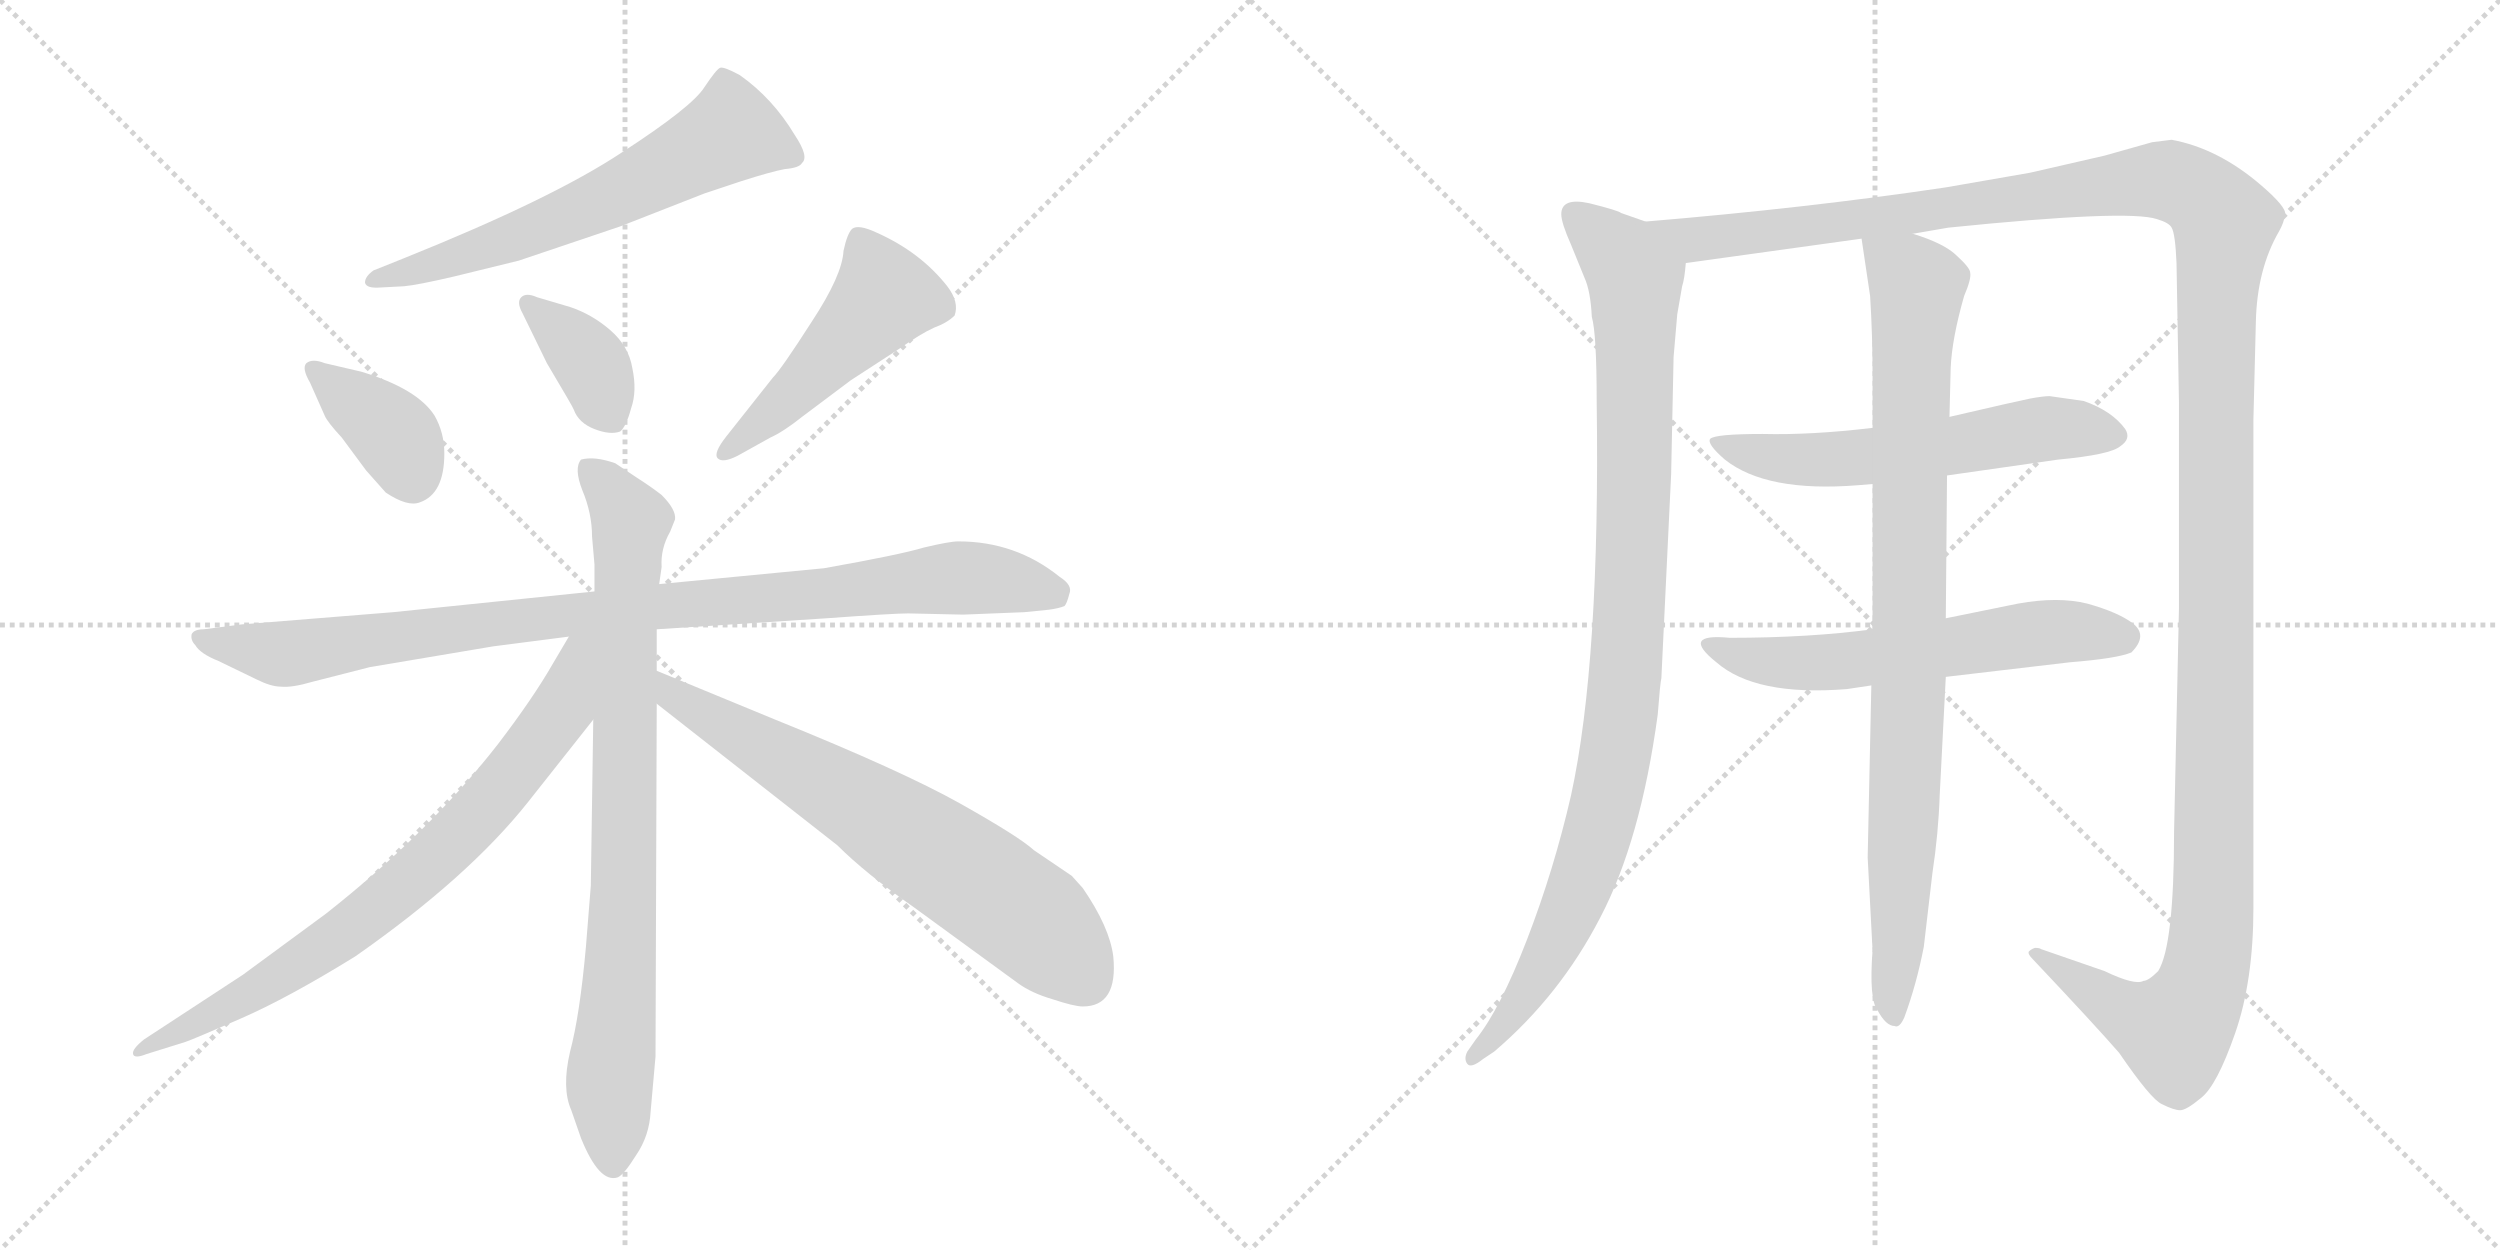 <svg version="1.1" viewBox="0 0 2048 1024" xmlns="http://www.w3.org/2000/svg">
  <g stroke="lightgray" stroke-dasharray="1,1" stroke-width="1" transform="scale(4, 4)">
    <line x1="0" y1="0" x2="256" y2="256"></line>
    <line x1="256" y1="0" x2="0" y2="256"></line>
    <line x1="128" y1="0" x2="128" y2="256"></line>
    <line x1="0" y1="128" x2="256" y2="128"></line>
    <line x1="256" y1="0" x2="512" y2="256"></line>
    <line x1="512" y1="0" x2="256" y2="256"></line>
    <line x1="384" y1="0" x2="384" y2="256"></line>
    <line x1="256" y1="128" x2="512" y2="128"></line>
  </g>
<g transform="scale(1, -1) translate(0, -850)">
   <style type="text/css">
    @keyframes keyframes0 {
      from {
       stroke: black;
       stroke-dashoffset: 624;
       stroke-width: 128;
       }
       67% {
       animation-timing-function: step-end;
       stroke: black;
       stroke-dashoffset: 0;
       stroke-width: 128;
       }
       to {
       stroke: black;
       stroke-width: 1024;
       }
       }
       #make-me-a-hanzi-animation-0 {
         animation: keyframes0 0.758s both;
         animation-delay: 0s;
         animation-timing-function: linear;
       }
    @keyframes keyframes1 {
      from {
       stroke: black;
       stroke-dashoffset: 377;
       stroke-width: 128;
       }
       55% {
       animation-timing-function: step-end;
       stroke: black;
       stroke-dashoffset: 0;
       stroke-width: 128;
       }
       to {
       stroke: black;
       stroke-width: 1024;
       }
       }
       #make-me-a-hanzi-animation-1 {
         animation: keyframes1 0.557s both;
         animation-delay: 0.758s;
         animation-timing-function: linear;
       }
    @keyframes keyframes2 {
      from {
       stroke: black;
       stroke-dashoffset: 375;
       stroke-width: 128;
       }
       55% {
       animation-timing-function: step-end;
       stroke: black;
       stroke-dashoffset: 0;
       stroke-width: 128;
       }
       to {
       stroke: black;
       stroke-width: 1024;
       }
       }
       #make-me-a-hanzi-animation-2 {
         animation: keyframes2 0.555s both;
         animation-delay: 1.315s;
         animation-timing-function: linear;
       }
    @keyframes keyframes3 {
      from {
       stroke: black;
       stroke-dashoffset: 495;
       stroke-width: 128;
       }
       62% {
       animation-timing-function: step-end;
       stroke: black;
       stroke-dashoffset: 0;
       stroke-width: 128;
       }
       to {
       stroke: black;
       stroke-width: 1024;
       }
       }
       #make-me-a-hanzi-animation-3 {
         animation: keyframes3 0.653s both;
         animation-delay: 1.87s;
         animation-timing-function: linear;
       }
    @keyframes keyframes4 {
      from {
       stroke: black;
       stroke-dashoffset: 961;
       stroke-width: 128;
       }
       76% {
       animation-timing-function: step-end;
       stroke: black;
       stroke-dashoffset: 0;
       stroke-width: 128;
       }
       to {
       stroke: black;
       stroke-width: 1024;
       }
       }
       #make-me-a-hanzi-animation-4 {
         animation: keyframes4 1.032s both;
         animation-delay: 2.523s;
         animation-timing-function: linear;
       }
    @keyframes keyframes5 {
      from {
       stroke: black;
       stroke-dashoffset: 839;
       stroke-width: 128;
       }
       73% {
       animation-timing-function: step-end;
       stroke: black;
       stroke-dashoffset: 0;
       stroke-width: 128;
       }
       to {
       stroke: black;
       stroke-width: 1024;
       }
       }
       #make-me-a-hanzi-animation-5 {
         animation: keyframes5 0.933s both;
         animation-delay: 3.555s;
         animation-timing-function: linear;
       }
    @keyframes keyframes6 {
      from {
       stroke: black;
       stroke-dashoffset: 765;
       stroke-width: 128;
       }
       71% {
       animation-timing-function: step-end;
       stroke: black;
       stroke-dashoffset: 0;
       stroke-width: 128;
       }
       to {
       stroke: black;
       stroke-width: 1024;
       }
       }
       #make-me-a-hanzi-animation-6 {
         animation: keyframes6 0.873s both;
         animation-delay: 4.487s;
         animation-timing-function: linear;
       }
    @keyframes keyframes7 {
      from {
       stroke: black;
       stroke-dashoffset: 683;
       stroke-width: 128;
       }
       69% {
       animation-timing-function: step-end;
       stroke: black;
       stroke-dashoffset: 0;
       stroke-width: 128;
       }
       to {
       stroke: black;
       stroke-width: 1024;
       }
       }
       #make-me-a-hanzi-animation-7 {
         animation: keyframes7 0.806s both;
         animation-delay: 5.36s;
         animation-timing-function: linear;
       }
    @keyframes keyframes8 {
      from {
       stroke: black;
       stroke-dashoffset: 993;
       stroke-width: 128;
       }
       76% {
       animation-timing-function: step-end;
       stroke: black;
       stroke-dashoffset: 0;
       stroke-width: 128;
       }
       to {
       stroke: black;
       stroke-width: 1024;
       }
       }
       #make-me-a-hanzi-animation-8 {
         animation: keyframes8 1.058s both;
         animation-delay: 6.166s;
         animation-timing-function: linear;
       }
    @keyframes keyframes9 {
      from {
       stroke: black;
       stroke-dashoffset: 1539;
       stroke-width: 128;
       }
       83% {
       animation-timing-function: step-end;
       stroke: black;
       stroke-dashoffset: 0;
       stroke-width: 128;
       }
       to {
       stroke: black;
       stroke-width: 1024;
       }
       }
       #make-me-a-hanzi-animation-9 {
         animation: keyframes9 1.502s both;
         animation-delay: 7.224s;
         animation-timing-function: linear;
       }
    @keyframes keyframes10 {
      from {
       stroke: black;
       stroke-dashoffset: 583;
       stroke-width: 128;
       }
       65% {
       animation-timing-function: step-end;
       stroke: black;
       stroke-dashoffset: 0;
       stroke-width: 128;
       }
       to {
       stroke: black;
       stroke-width: 1024;
       }
       }
       #make-me-a-hanzi-animation-10 {
         animation: keyframes10 0.724s both;
         animation-delay: 8.726s;
         animation-timing-function: linear;
       }
    @keyframes keyframes11 {
      from {
       stroke: black;
       stroke-dashoffset: 593;
       stroke-width: 128;
       }
       66% {
       animation-timing-function: step-end;
       stroke: black;
       stroke-dashoffset: 0;
       stroke-width: 128;
       }
       to {
       stroke: black;
       stroke-width: 1024;
       }
       }
       #make-me-a-hanzi-animation-11 {
         animation: keyframes11 0.733s both;
         animation-delay: 9.451s;
         animation-timing-function: linear;
       }
    @keyframes keyframes12 {
      from {
       stroke: black;
       stroke-dashoffset: 904;
       stroke-width: 128;
       }
       75% {
       animation-timing-function: step-end;
       stroke: black;
       stroke-dashoffset: 0;
       stroke-width: 128;
       }
       to {
       stroke: black;
       stroke-width: 1024;
       }
       }
       #make-me-a-hanzi-animation-12 {
         animation: keyframes12 0.986s both;
         animation-delay: 10.183s;
         animation-timing-function: linear;
       }
</style>
<path d="M 312.0 614.5 L 331.0 615.5 Q 342.0 616.5 372.0 623.5 L 425.0 636.5 L 508.0 664.5 L 577.0 691.5 L 607.0 701.5 Q 632.0 709.5 643.0 711.5 Q 655.0 712.5 657.0 716.5 Q 663.0 721.5 651.0 739.5 Q 633.0 769.5 606.0 788.5 Q 593.0 795.5 590.0 794.5 Q 587.0 793.5 577.0 778.5 Q 567.0 762.5 510.0 725.5 Q 453.0 687.5 331.0 638.5 L 306.0 628.5 Q 299.0 623.5 299.0 618.5 Q 300.0 613.5 312.0 614.5 Z" fill="lightgray"></path> 
<path d="M 254.0 536.5 L 266.0 509.5 Q 268.0 504.5 280.0 491.5 L 300.0 464.5 L 316.0 446.5 Q 334.0 434.5 344.0 438.5 Q 364.0 445.5 364.0 478.5 Q 364.0 495.5 356.0 509.5 Q 342.0 531.5 296.0 545.5 L 266.0 552.5 Q 256.0 556.5 251.0 552.5 Q 247.0 548.5 254.0 536.5 Z" fill="lightgray"></path> 
<path d="M 467.0 598.5 L 440.0 606.5 Q 431.0 610.5 427.0 606.5 Q 423.0 602.5 428.0 593.5 L 448.0 552.5 Q 470.0 515.5 470.0 514.5 Q 474.0 503.5 487.0 498.5 Q 500.0 493.5 508.0 496.5 Q 513.0 500.5 517.0 515.5 Q 522.0 529.5 518.0 548.5 Q 515.0 566.5 500.0 579.5 Q 485.0 592.5 467.0 598.5 Z" fill="lightgray"></path> 
<path d="M 604.0 476.5 L 631.0 491.5 Q 642.0 496.5 657.0 508.5 L 697.0 538.5 L 737.0 564.5 Q 754.0 576.5 765.0 581.5 Q 776.0 585.5 782.0 591.5 Q 786.0 602.5 776.0 615.5 Q 754.0 643.5 718.0 659.5 Q 703.0 666.5 698.0 662.5 Q 694.0 658.5 691.0 644.5 Q 690.0 624.5 665.0 586.5 Q 640.0 547.5 633.0 540.5 L 595.0 492.5 Q 584.0 478.5 588.0 474.5 Q 592.0 470.5 604.0 476.5 Z" fill="lightgray"></path> 
<path d="M 538.0 334.5 L 677.0 343.5 Q 732.0 347.5 744.0 347.5 L 789.0 346.5 L 839.0 348.5 L 859.0 350.5 Q 867.0 351.5 872.0 353.5 Q 874.0 355.5 876.0 363.5 Q 879.0 370.5 868.0 377.5 Q 832.0 406.5 785.0 406.5 Q 778.0 406.5 757.0 401.5 Q 737.0 395.5 675.0 384.5 L 540.0 371.5 L 487.0 365.5 L 322.0 348.5 L 198.0 338.5 L 167.0 334.5 Q 159.0 334.5 157.0 330.5 Q 156.0 325.5 160.0 321.5 Q 164.0 314.5 179.0 308.5 L 210.0 293.5 Q 222.0 287.5 230.0 287.5 Q 239.0 286.5 256.0 291.5 L 303.0 303.5 L 404.0 320.5 L 466.0 328.5 L 538.0 334.5 Z" fill="lightgray"></path> 
<path d="M 538.0 300.5 L 538.0 334.5 L 540.0 371.5 L 542.0 385.5 Q 541.0 400.5 549.0 414.5 L 553.0 424.5 Q 554.0 432.5 542.0 444.5 Q 533.0 451.5 522.0 458.5 L 504.0 470.5 Q 487.0 476.5 476.0 473.5 Q 470.0 466.5 477.0 448.5 Q 485.0 429.5 485.0 410.5 L 487.0 387.5 L 487.0 365.5 L 486.0 260.5 L 484.0 124.5 L 480.0 74.5 Q 475.0 18.5 467.0 -11.5 Q 460.0 -41.5 468.0 -59.5 L 476.0 -82.5 Q 491.0 -119.5 506.0 -114.5 Q 511.0 -112.5 521.0 -96.5 Q 532.0 -80.5 533.0 -60.5 L 537.0 -15.5 L 538.0 273.5 L 538.0 300.5 Z" fill="lightgray"></path> 
<path d="M 466.0 328.5 L 453.0 306.5 Q 437.0 278.5 408.0 240.5 Q 352.0 168.5 267.0 101.5 L 199.0 51.5 L 118.0 -1.5 Q 108.0 -9.5 109.0 -13.5 Q 110.0 -17.5 120.0 -13.5 L 152.0 -3.5 Q 158.0 -1.5 197.0 15.5 Q 236.0 32.5 291.0 66.5 Q 384.0 131.5 433.0 193.5 L 486.0 260.5 C 547.0 337.5 481.0 354.5 466.0 328.5 Z" fill="lightgray"></path> 
<path d="M 635.0 260.5 L 538.0 300.5 C 510.0 311.5 514.0 292.5 538.0 273.5 L 686.0 157.5 Q 709.0 134.5 749.0 106.5 L 834.0 44.5 Q 845.0 36.5 862.0 31.5 Q 880.0 25.5 887.0 25.5 Q 916.0 25.5 912.0 66.5 Q 909.0 90.5 887.0 122.5 L 878.0 132.5 L 847.0 153.5 Q 835.0 164.5 787.0 191.5 Q 739.0 218.5 635.0 260.5 Z" fill="lightgray"></path> 
<path d="M 1348.0 668.5 L 1328.0 675.5 Q 1326.0 677.5 1302.0 683.5 Q 1279.0 688.5 1279.0 674.5 Q 1279.0 667.5 1287.0 649.5 L 1298.0 622.5 Q 1303.0 611.5 1304.0 590.5 Q 1308.0 576.5 1308.0 521.5 Q 1311.0 308.5 1287.0 198.5 Q 1273.0 137.5 1251.0 80.5 Q 1229.0 23.5 1209.0 -1.5 L 1202.0 -11.5 Q 1199.0 -17.5 1202.0 -21.5 Q 1205.0 -25.5 1215.0 -17.5 L 1224.0 -11.5 Q 1278.0 34.5 1311.0 98.5 Q 1344.0 161.5 1358.0 264.5 Q 1360.0 290.5 1361.0 294.5 L 1369.0 461.5 L 1371.0 557.5 L 1374.0 592.5 L 1378.0 615.5 Q 1380.0 621.5 1381.0 634.5 C 1384.0 655.5 1376.0 658.5 1348.0 668.5 Z" fill="lightgray"></path> 
<path d="M 1567.0 658.5 L 1596.0 663.5 Q 1743.0 678.5 1767.0 670.5 Q 1777.0 667.5 1779.0 663.5 Q 1782.0 658.5 1783.0 634.5 L 1785.0 520.5 L 1785.0 351.5 L 1781.0 168.5 Q 1781.0 75.5 1768.0 54.5 Q 1760.0 46.5 1756.0 46.5 Q 1749.0 42.5 1724.0 54.5 L 1672.0 72.5 Q 1671.0 73.5 1667.0 73.5 Q 1664.0 72.5 1662.0 70.5 Q 1661.0 68.5 1665.0 64.5 Q 1716.0 10.5 1736.0 -12.5 Q 1762.0 -50.5 1771.0 -54.5 Q 1781.0 -59.5 1786.0 -59.5 Q 1791.0 -59.5 1803.0 -49.5 Q 1816.0 -39.5 1831.0 3.5 Q 1846.0 46.5 1846.0 106.5 L 1846.0 506.5 L 1848.0 586.5 Q 1849.0 629.5 1867.0 660.5 Q 1871.0 667.5 1872.0 674.5 Q 1873.0 680.5 1852.0 698.5 Q 1817.0 728.5 1779.0 735.5 L 1763.0 733.5 L 1724.0 722.5 L 1663.0 708.5 L 1594.0 696.5 Q 1480.0 679.5 1348.0 668.5 C 1318.0 665.5 1351.0 630.5 1381.0 634.5 L 1525.0 654.5 L 1567.0 658.5 Z" fill="lightgray"></path> 
<path d="M 1534.0 499.5 Q 1484.0 493.5 1444.0 494.5 Q 1405.0 494.5 1401.0 490.5 Q 1398.0 486.5 1413.0 473.5 Q 1447.0 446.5 1522.0 452.5 L 1534.0 453.5 L 1595.0 460.5 L 1686.0 473.5 Q 1729.0 477.5 1737.0 484.5 Q 1746.0 490.5 1741.0 498.5 Q 1730.0 513.5 1707.0 521.5 L 1679.0 525.5 Q 1674.0 525.5 1663.0 523.5 Q 1653.0 521.5 1597.0 508.5 L 1534.0 499.5 Z" fill="lightgray"></path> 
<path d="M 1534.0 334.5 Q 1482.0 327.5 1417.0 327.5 Q 1376.0 331.5 1406.0 307.5 Q 1438.0 279.5 1513.0 285.5 L 1533.0 288.5 L 1594.0 295.5 L 1696.0 307.5 Q 1734.0 310.5 1746.0 315.5 Q 1760.0 329.5 1747.0 339.5 Q 1735.0 348.5 1710.0 355.5 Q 1686.0 361.5 1653.0 355.5 L 1594.0 343.5 L 1534.0 334.5 Z" fill="lightgray"></path> 
<path d="M 1597.0 508.5 L 1598.0 548.5 Q 1599.0 572.5 1609.0 607.5 Q 1615.0 621.5 1614.0 626.5 Q 1614.0 630.5 1603.0 640.5 Q 1593.0 650.5 1567.0 658.5 C 1539.0 669.5 1522.0 675.5 1525.0 654.5 L 1532.0 607.5 Q 1534.0 575.5 1534.0 542.5 L 1534.0 499.5 L 1534.0 453.5 L 1534.0 334.5 L 1533.0 288.5 L 1530.0 147.5 L 1534.0 71.5 Q 1531.0 31.5 1538.0 22.5 Q 1545.0 9.5 1552.0 9.5 Q 1556.0 7.5 1560.0 16.5 Q 1570.0 43.5 1576.0 74.5 L 1583.0 134.5 Q 1588.0 167.5 1589.0 198.5 L 1594.0 295.5 L 1594.0 343.5 L 1595.0 460.5 L 1597.0 508.5 Z" fill="lightgray"></path> 
      <clipPath id="make-me-a-hanzi-clip-0">
      <path d="M 312.0 614.5 L 331.0 615.5 Q 342.0 616.5 372.0 623.5 L 425.0 636.5 L 508.0 664.5 L 577.0 691.5 L 607.0 701.5 Q 632.0 709.5 643.0 711.5 Q 655.0 712.5 657.0 716.5 Q 663.0 721.5 651.0 739.5 Q 633.0 769.5 606.0 788.5 Q 593.0 795.5 590.0 794.5 Q 587.0 793.5 577.0 778.5 Q 567.0 762.5 510.0 725.5 Q 453.0 687.5 331.0 638.5 L 306.0 628.5 Q 299.0 623.5 299.0 618.5 Q 300.0 613.5 312.0 614.5 Z" fill="lightgray"></path>
      </clipPath>
      <path clip-path="url(#make-me-a-hanzi-clip-0)" d="M 647.0 722.5 L 597.0 740.5 L 453.0 667.5 L 307.0 620.5 " fill="none" id="make-me-a-hanzi-animation-0" stroke-dasharray="496 992" stroke-linecap="round"></path>

      <clipPath id="make-me-a-hanzi-clip-1">
      <path d="M 254.0 536.5 L 266.0 509.5 Q 268.0 504.5 280.0 491.5 L 300.0 464.5 L 316.0 446.5 Q 334.0 434.5 344.0 438.5 Q 364.0 445.5 364.0 478.5 Q 364.0 495.5 356.0 509.5 Q 342.0 531.5 296.0 545.5 L 266.0 552.5 Q 256.0 556.5 251.0 552.5 Q 247.0 548.5 254.0 536.5 Z" fill="lightgray"></path>
      </clipPath>
      <path clip-path="url(#make-me-a-hanzi-clip-1)" d="M 259.0 547.5 L 322.0 494.5 L 338.0 459.5 " fill="none" id="make-me-a-hanzi-animation-1" stroke-dasharray="249 498" stroke-linecap="round"></path>

      <clipPath id="make-me-a-hanzi-clip-2">
      <path d="M 467.0 598.5 L 440.0 606.5 Q 431.0 610.5 427.0 606.5 Q 423.0 602.5 428.0 593.5 L 448.0 552.5 Q 470.0 515.5 470.0 514.5 Q 474.0 503.5 487.0 498.5 Q 500.0 493.5 508.0 496.5 Q 513.0 500.5 517.0 515.5 Q 522.0 529.5 518.0 548.5 Q 515.0 566.5 500.0 579.5 Q 485.0 592.5 467.0 598.5 Z" fill="lightgray"></path>
      </clipPath>
      <path clip-path="url(#make-me-a-hanzi-clip-2)" d="M 434.0 600.5 L 482.0 554.5 L 502.0 505.5 " fill="none" id="make-me-a-hanzi-animation-2" stroke-dasharray="247 494" stroke-linecap="round"></path>

      <clipPath id="make-me-a-hanzi-clip-3">
      <path d="M 604.0 476.5 L 631.0 491.5 Q 642.0 496.5 657.0 508.5 L 697.0 538.5 L 737.0 564.5 Q 754.0 576.5 765.0 581.5 Q 776.0 585.5 782.0 591.5 Q 786.0 602.5 776.0 615.5 Q 754.0 643.5 718.0 659.5 Q 703.0 666.5 698.0 662.5 Q 694.0 658.5 691.0 644.5 Q 690.0 624.5 665.0 586.5 Q 640.0 547.5 633.0 540.5 L 595.0 492.5 Q 584.0 478.5 588.0 474.5 Q 592.0 470.5 604.0 476.5 Z" fill="lightgray"></path>
      </clipPath>
      <path clip-path="url(#make-me-a-hanzi-clip-3)" d="M 703.0 655.5 L 725.0 607.5 L 640.0 517.5 L 592.0 477.5 " fill="none" id="make-me-a-hanzi-animation-3" stroke-dasharray="367 734" stroke-linecap="round"></path>

      <clipPath id="make-me-a-hanzi-clip-4">
      <path d="M 538.0 334.5 L 677.0 343.5 Q 732.0 347.5 744.0 347.5 L 789.0 346.5 L 839.0 348.5 L 859.0 350.5 Q 867.0 351.5 872.0 353.5 Q 874.0 355.5 876.0 363.5 Q 879.0 370.5 868.0 377.5 Q 832.0 406.5 785.0 406.5 Q 778.0 406.5 757.0 401.5 Q 737.0 395.5 675.0 384.5 L 540.0 371.5 L 487.0 365.5 L 322.0 348.5 L 198.0 338.5 L 167.0 334.5 Q 159.0 334.5 157.0 330.5 Q 156.0 325.5 160.0 321.5 Q 164.0 314.5 179.0 308.5 L 210.0 293.5 Q 222.0 287.5 230.0 287.5 Q 239.0 286.5 256.0 291.5 L 303.0 303.5 L 404.0 320.5 L 466.0 328.5 L 538.0 334.5 Z" fill="lightgray"></path>
      </clipPath>
      <path clip-path="url(#make-me-a-hanzi-clip-4)" d="M 164.0 327.5 L 230.0 314.5 L 436.0 343.5 L 772.0 376.5 L 864.0 366.5 " fill="none" id="make-me-a-hanzi-animation-4" stroke-dasharray="833 1666" stroke-linecap="round"></path>

      <clipPath id="make-me-a-hanzi-clip-5">
      <path d="M 538.0 300.5 L 538.0 334.5 L 540.0 371.5 L 542.0 385.5 Q 541.0 400.5 549.0 414.5 L 553.0 424.5 Q 554.0 432.5 542.0 444.5 Q 533.0 451.5 522.0 458.5 L 504.0 470.5 Q 487.0 476.5 476.0 473.5 Q 470.0 466.5 477.0 448.5 Q 485.0 429.5 485.0 410.5 L 487.0 387.5 L 487.0 365.5 L 486.0 260.5 L 484.0 124.5 L 480.0 74.5 Q 475.0 18.5 467.0 -11.5 Q 460.0 -41.5 468.0 -59.5 L 476.0 -82.5 Q 491.0 -119.5 506.0 -114.5 Q 511.0 -112.5 521.0 -96.5 Q 532.0 -80.5 533.0 -60.5 L 537.0 -15.5 L 538.0 273.5 L 538.0 300.5 Z" fill="lightgray"></path>
      </clipPath>
      <path clip-path="url(#make-me-a-hanzi-clip-5)" d="M 483.0 466.5 L 517.0 419.5 L 510.0 83.5 L 499.0 -44.5 L 502.0 -104.5 " fill="none" id="make-me-a-hanzi-animation-5" stroke-dasharray="711 1422" stroke-linecap="round"></path>

      <clipPath id="make-me-a-hanzi-clip-6">
      <path d="M 466.0 328.5 L 453.0 306.5 Q 437.0 278.5 408.0 240.5 Q 352.0 168.5 267.0 101.5 L 199.0 51.5 L 118.0 -1.5 Q 108.0 -9.5 109.0 -13.5 Q 110.0 -17.5 120.0 -13.5 L 152.0 -3.5 Q 158.0 -1.5 197.0 15.5 Q 236.0 32.5 291.0 66.5 Q 384.0 131.5 433.0 193.5 L 486.0 260.5 C 547.0 337.5 481.0 354.5 466.0 328.5 Z" fill="lightgray"></path>
      </clipPath>
      <path clip-path="url(#make-me-a-hanzi-clip-6)" d="M 482.0 323.5 L 473.0 316.5 L 461.0 269.5 L 419.0 213.5 L 326.0 120.5 L 208.0 37.5 L 115.0 -8.5 " fill="none" id="make-me-a-hanzi-animation-6" stroke-dasharray="637 1274" stroke-linecap="round"></path>

      <clipPath id="make-me-a-hanzi-clip-7">
      <path d="M 635.0 260.5 L 538.0 300.5 C 510.0 311.5 514.0 292.5 538.0 273.5 L 686.0 157.5 Q 709.0 134.5 749.0 106.5 L 834.0 44.5 Q 845.0 36.5 862.0 31.5 Q 880.0 25.5 887.0 25.5 Q 916.0 25.5 912.0 66.5 Q 909.0 90.5 887.0 122.5 L 878.0 132.5 L 847.0 153.5 Q 835.0 164.5 787.0 191.5 Q 739.0 218.5 635.0 260.5 Z" fill="lightgray"></path>
      </clipPath>
      <path clip-path="url(#make-me-a-hanzi-clip-7)" d="M 543.0 293.5 L 554.0 279.5 L 709.0 188.5 L 836.0 103.5 L 889.0 47.5 " fill="none" id="make-me-a-hanzi-animation-7" stroke-dasharray="555 1110" stroke-linecap="round"></path>

      <clipPath id="make-me-a-hanzi-clip-8">
      <path d="M 1348.0 668.5 L 1328.0 675.5 Q 1326.0 677.5 1302.0 683.5 Q 1279.0 688.5 1279.0 674.5 Q 1279.0 667.5 1287.0 649.5 L 1298.0 622.5 Q 1303.0 611.5 1304.0 590.5 Q 1308.0 576.5 1308.0 521.5 Q 1311.0 308.5 1287.0 198.5 Q 1273.0 137.5 1251.0 80.5 Q 1229.0 23.5 1209.0 -1.5 L 1202.0 -11.5 Q 1199.0 -17.5 1202.0 -21.5 Q 1205.0 -25.5 1215.0 -17.5 L 1224.0 -11.5 Q 1278.0 34.5 1311.0 98.5 Q 1344.0 161.5 1358.0 264.5 Q 1360.0 290.5 1361.0 294.5 L 1369.0 461.5 L 1371.0 557.5 L 1374.0 592.5 L 1378.0 615.5 Q 1380.0 621.5 1381.0 634.5 C 1384.0 655.5 1376.0 658.5 1348.0 668.5 Z" fill="lightgray"></path>
      </clipPath>
      <path clip-path="url(#make-me-a-hanzi-clip-8)" d="M 1293.0 672.5 L 1330.0 637.5 L 1339.0 621.5 L 1338.0 424.5 L 1328.0 259.5 L 1316.0 193.5 L 1286.0 102.5 L 1243.0 24.5 L 1208.0 -16.5 " fill="none" id="make-me-a-hanzi-animation-8" stroke-dasharray="865 1730" stroke-linecap="round"></path>

      <clipPath id="make-me-a-hanzi-clip-9">
      <path d="M 1567.0 658.5 L 1596.0 663.5 Q 1743.0 678.5 1767.0 670.5 Q 1777.0 667.5 1779.0 663.5 Q 1782.0 658.5 1783.0 634.5 L 1785.0 520.5 L 1785.0 351.5 L 1781.0 168.5 Q 1781.0 75.5 1768.0 54.5 Q 1760.0 46.5 1756.0 46.5 Q 1749.0 42.5 1724.0 54.5 L 1672.0 72.5 Q 1671.0 73.5 1667.0 73.5 Q 1664.0 72.5 1662.0 70.5 Q 1661.0 68.5 1665.0 64.5 Q 1716.0 10.5 1736.0 -12.5 Q 1762.0 -50.5 1771.0 -54.5 Q 1781.0 -59.5 1786.0 -59.5 Q 1791.0 -59.5 1803.0 -49.5 Q 1816.0 -39.5 1831.0 3.5 Q 1846.0 46.5 1846.0 106.5 L 1846.0 506.5 L 1848.0 586.5 Q 1849.0 629.5 1867.0 660.5 Q 1871.0 667.5 1872.0 674.5 Q 1873.0 680.5 1852.0 698.5 Q 1817.0 728.5 1779.0 735.5 L 1763.0 733.5 L 1724.0 722.5 L 1663.0 708.5 L 1594.0 696.5 Q 1480.0 679.5 1348.0 668.5 C 1318.0 665.5 1351.0 630.5 1381.0 634.5 L 1525.0 654.5 L 1567.0 658.5 Z" fill="lightgray"></path>
      </clipPath>
      <path clip-path="url(#make-me-a-hanzi-clip-9)" d="M 1357.0 665.5 L 1400.0 654.5 L 1765.0 702.5 L 1796.0 694.5 L 1822.0 667.5 L 1816.0 585.5 L 1814.0 144.5 L 1807.0 54.5 L 1800.0 32.5 L 1780.0 5.5 L 1735.0 23.5 L 1666.0 68.5 " fill="none" id="make-me-a-hanzi-animation-9" stroke-dasharray="1411 2822" stroke-linecap="round"></path>

      <clipPath id="make-me-a-hanzi-clip-10">
      <path d="M 1534.0 499.5 Q 1484.0 493.5 1444.0 494.5 Q 1405.0 494.5 1401.0 490.5 Q 1398.0 486.5 1413.0 473.5 Q 1447.0 446.5 1522.0 452.5 L 1534.0 453.5 L 1595.0 460.5 L 1686.0 473.5 Q 1729.0 477.5 1737.0 484.5 Q 1746.0 490.5 1741.0 498.5 Q 1730.0 513.5 1707.0 521.5 L 1679.0 525.5 Q 1674.0 525.5 1663.0 523.5 Q 1653.0 521.5 1597.0 508.5 L 1534.0 499.5 Z" fill="lightgray"></path>
      </clipPath>
      <path clip-path="url(#make-me-a-hanzi-clip-10)" d="M 1405.0 488.5 L 1448.0 475.5 L 1492.0 472.5 L 1682.0 499.5 L 1728.0 494.5 " fill="none" id="make-me-a-hanzi-animation-10" stroke-dasharray="455 910" stroke-linecap="round"></path>

      <clipPath id="make-me-a-hanzi-clip-11">
      <path d="M 1534.0 334.5 Q 1482.0 327.5 1417.0 327.5 Q 1376.0 331.5 1406.0 307.5 Q 1438.0 279.5 1513.0 285.5 L 1533.0 288.5 L 1594.0 295.5 L 1696.0 307.5 Q 1734.0 310.5 1746.0 315.5 Q 1760.0 329.5 1747.0 339.5 Q 1735.0 348.5 1710.0 355.5 Q 1686.0 361.5 1653.0 355.5 L 1594.0 343.5 L 1534.0 334.5 Z" fill="lightgray"></path>
      </clipPath>
      <path clip-path="url(#make-me-a-hanzi-clip-11)" d="M 1406.0 320.5 L 1418.0 313.5 L 1483.0 306.5 L 1665.0 331.5 L 1739.0 327.5 " fill="none" id="make-me-a-hanzi-animation-11" stroke-dasharray="465 930" stroke-linecap="round"></path>

      <clipPath id="make-me-a-hanzi-clip-12">
      <path d="M 1597.0 508.5 L 1598.0 548.5 Q 1599.0 572.5 1609.0 607.5 Q 1615.0 621.5 1614.0 626.5 Q 1614.0 630.5 1603.0 640.5 Q 1593.0 650.5 1567.0 658.5 C 1539.0 669.5 1522.0 675.5 1525.0 654.5 L 1532.0 607.5 Q 1534.0 575.5 1534.0 542.5 L 1534.0 499.5 L 1534.0 453.5 L 1534.0 334.5 L 1533.0 288.5 L 1530.0 147.5 L 1534.0 71.5 Q 1531.0 31.5 1538.0 22.5 Q 1545.0 9.5 1552.0 9.5 Q 1556.0 7.5 1560.0 16.5 Q 1570.0 43.5 1576.0 74.5 L 1583.0 134.5 Q 1588.0 167.5 1589.0 198.5 L 1594.0 295.5 L 1594.0 343.5 L 1595.0 460.5 L 1597.0 508.5 Z" fill="lightgray"></path>
      </clipPath>
      <path clip-path="url(#make-me-a-hanzi-clip-12)" d="M 1533.0 647.5 L 1571.0 615.5 L 1552.0 17.5 " fill="none" id="make-me-a-hanzi-animation-12" stroke-dasharray="776 1552" stroke-linecap="round"></path>

</g>
</svg>
